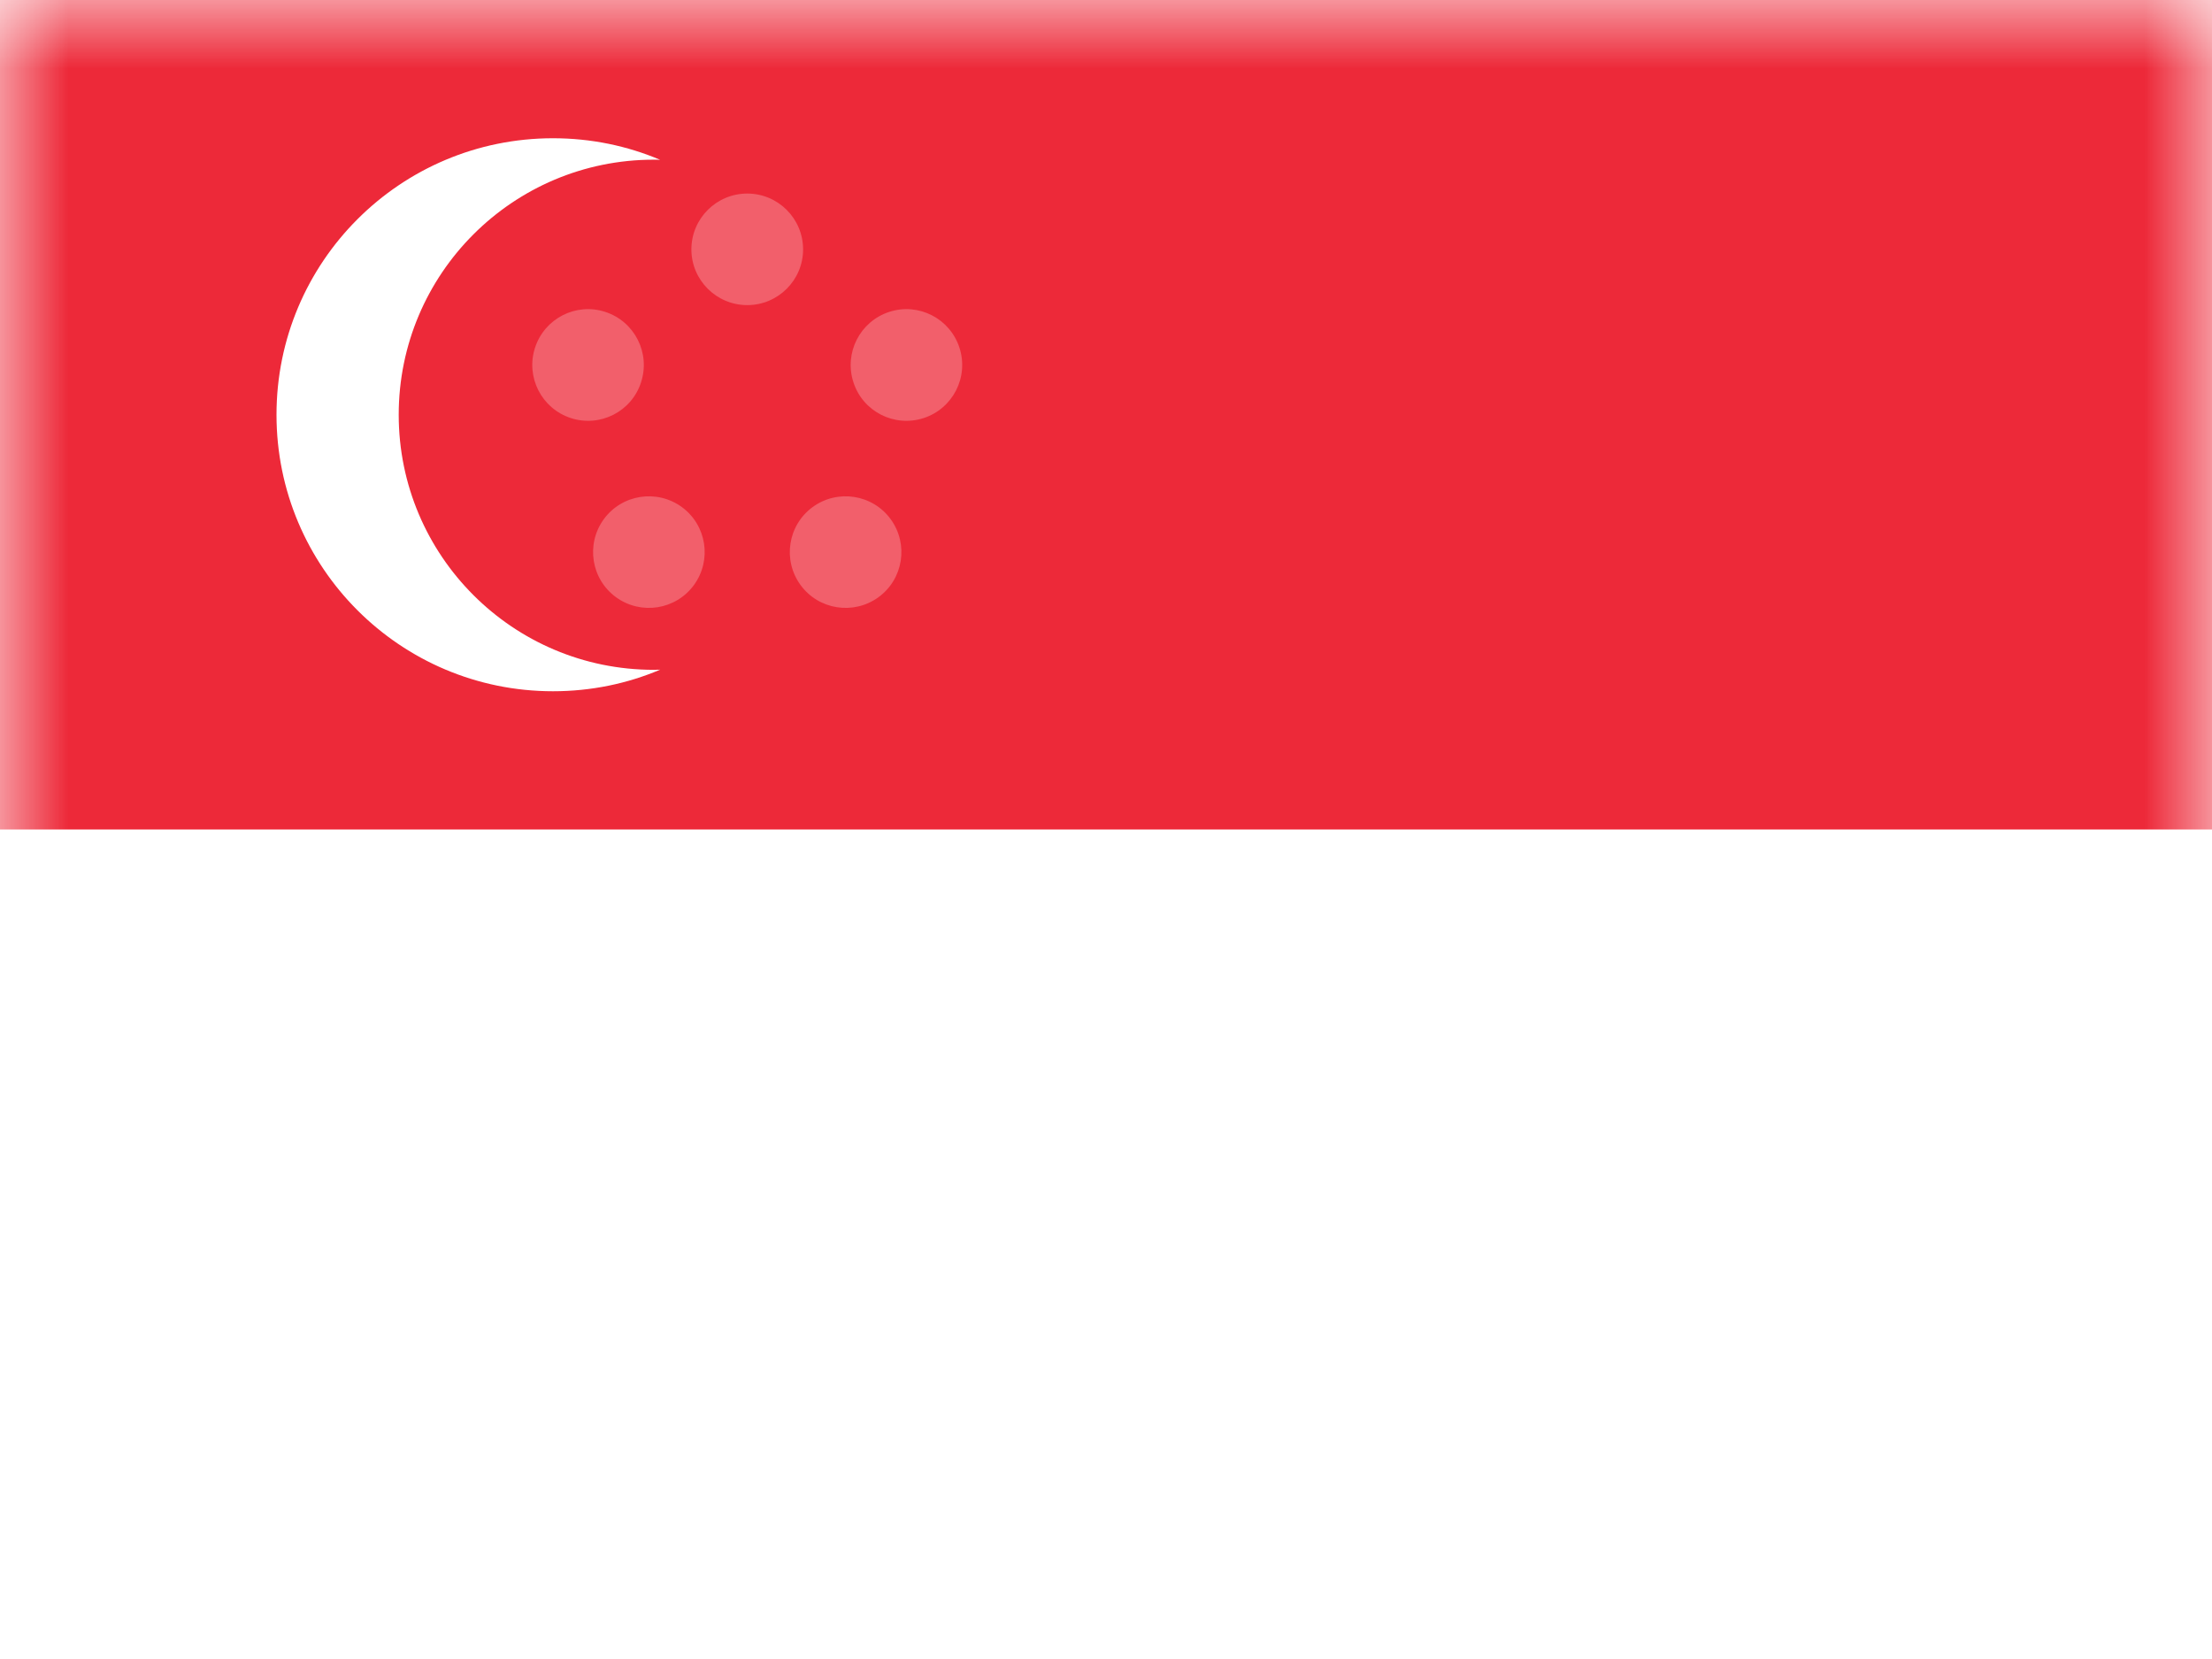 <?xml version="1.0" encoding="UTF-8"?>
<svg width="16px" height="12px" viewBox="0 0 16 12" version="1.1" xmlns="http://www.w3.org/2000/svg" xmlns:xlink="http://www.w3.org/1999/xlink">
    <rect x="0" y="0" width="16" height="12" fill="#333333" stroke="none"/>
    <title>SG</title>
    <defs>
        <rect id="path-1" x="0" y="0" width="16" height="12"></rect>
    </defs>
    <g id="SG" stroke="none" stroke-width="1" fill="none" fill-rule="evenodd">
        <g id="Singapore">
            <mask id="mask-2" fill="white">
                <use xlink:href="#path-1"></use>
            </mask>
            <use id="Rectangle-77" fill="#FFFFFF" xlink:href="#path-1"></use>
            <rect id="Rectangle-119-Copy" fill="#FFFFFF" mask="url(#mask-2)" x="0" y="0" width="16" height="12"></rect>
            <rect id="Rectangle-119-Copy-94" fill="#ED2939" mask="url(#mask-2)" x="0" y="0" width="16" height="6"></rect>
            <path d="M5.879,3.667 C6.06,3.536 6.312,3.576 6.443,3.756 C6.574,3.937 6.534,4.189 6.354,4.32 C6.173,4.451 5.921,4.411 5.79,4.231 C5.659,4.05 5.699,3.798 5.879,3.667 Z M4.367,3.756 C4.498,3.576 4.75,3.536 4.931,3.667 C5.111,3.798 5.151,4.05 5.02,4.231 C4.889,4.411 4.637,4.451 4.456,4.32 C4.276,4.189 4.236,3.937 4.367,3.756 Z M6.432,2.256 C6.644,2.187 6.871,2.303 6.94,2.515 C7.009,2.727 6.893,2.955 6.681,3.024 C6.469,3.093 6.241,2.977 6.173,2.765 C6.104,2.553 6.22,2.325 6.432,2.256 Z M3.87,2.515 C3.939,2.303 4.166,2.187 4.378,2.256 C4.59,2.325 4.706,2.553 4.637,2.765 C4.569,2.977 4.341,3.093 4.129,3.024 C3.917,2.955 3.801,2.727 3.87,2.515 Z M5.405,1.4 C5.628,1.4 5.809,1.581 5.809,1.804 C5.809,2.026 5.628,2.207 5.405,2.207 C5.182,2.207 5.001,2.026 5.001,1.804 C5.001,1.581 5.182,1.4 5.405,1.4 Z" id="Oval-47" fill="#FFFFFF" opacity="0.5" mask="url(#mask-2)"></path>
            <path d="M4,1 C4.275,1 4.537,1.055 4.775,1.156 C4.76,1.155 4.744,1.155 4.729,1.155 C3.71,1.155 2.884,1.981 2.884,3 C2.884,4.019 3.71,4.845 4.729,4.845 L4.775,4.844 C4.537,4.945 4.275,5 4,5 C2.895,5 2,4.105 2,3 C2,1.895 2.895,1 4,1 Z" id="Combined-Shape" fill="#FFFFFF" mask="url(#mask-2)"></path>
            <g id="Overlay" mask="url(#mask-2)" opacity="0" stroke="#000000" stroke-opacity="0.504">
                <g>
                    <rect style="mix-blend-mode: multiply;" x="0.5" y="0.5" width="15" height="11"></rect>
                </g>
            </g>
        </g>
    </g>
</svg>